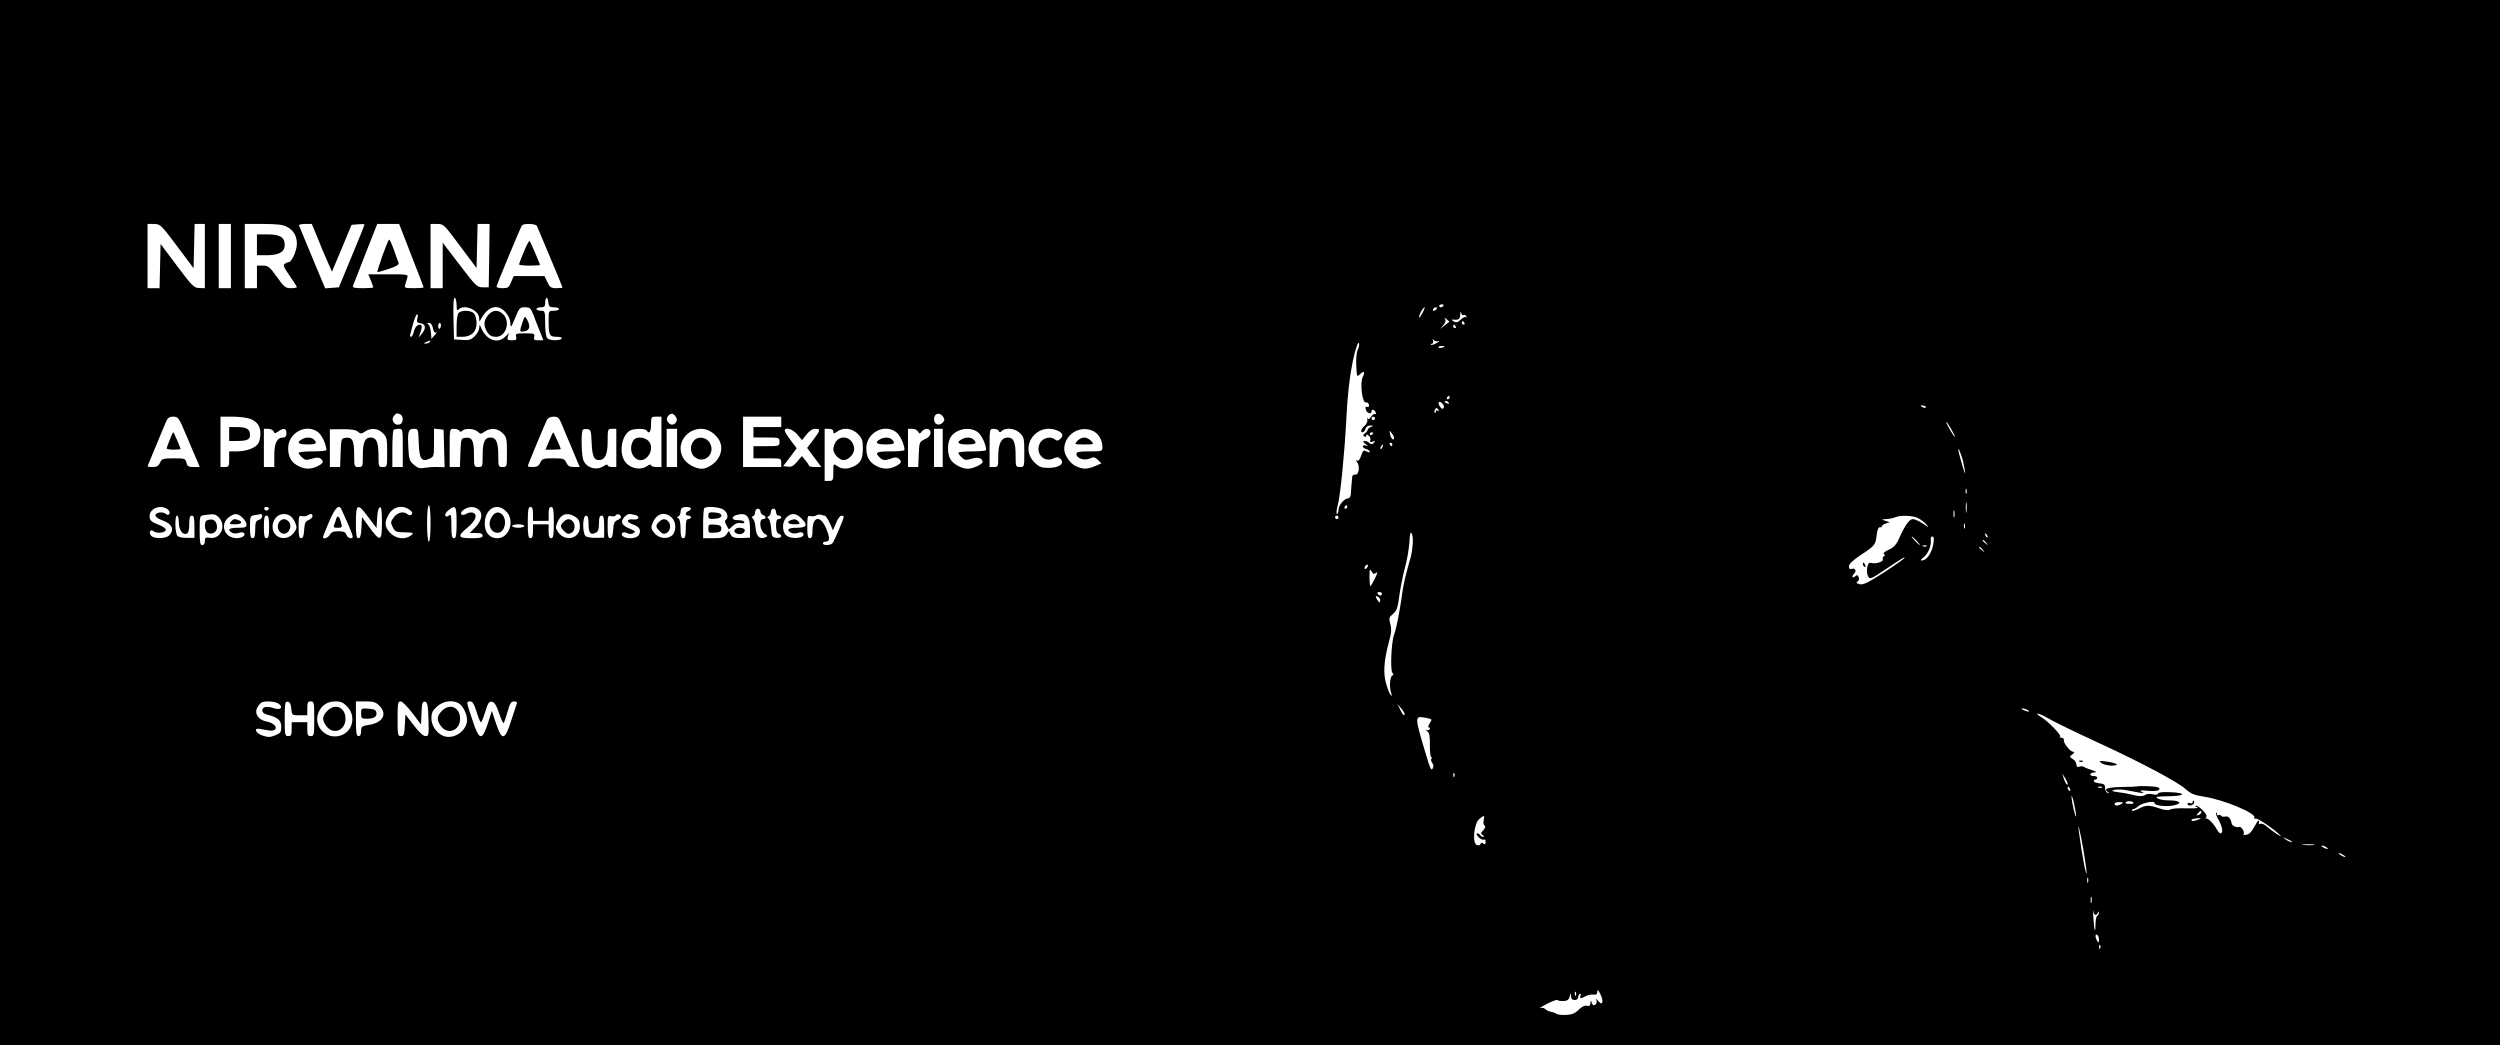 <?xml version="1.0" standalone="no"?>
<!DOCTYPE svg PUBLIC "-//W3C//DTD SVG 20010904//EN"
 "http://www.w3.org/TR/2001/REC-SVG-20010904/DTD/svg10.dtd">
<svg version="1.0" xmlns="http://www.w3.org/2000/svg"
 width="1440pt" height="602pt" viewBox="0 0 1440 602"
 preserveAspectRatio="xMidYMid meet">

<g transform="translate(0,602) scale(0.1,-0.1)"
fill="#000000" stroke="none">
<path d="M0 3010 l0 -3010 7200 0 7200 0 0 3010 0 3010 -7200 0 -7200 0 0
-3010z m1020 1592 l95 -127 3 128 3 127 29 0 30 0 0 -185 0 -185 -32 1 c-30 0
-41 11 -128 127 l-95 127 -3 -128 -3 -127 -34 0 -35 0 0 185 0 185 38 0 c36
-1 40 -5 132 -128z m310 -57 l0 -185 -35 0 -35 0 0 185 0 185 35 0 35 0 0
-185z m320 170 c41 -21 60 -53 60 -100 0 -38 -30 -105 -47 -105 -5 0 -15 -4
-22 -9 -12 -8 -7 -20 27 -69 23 -33 42 -63 42 -66 0 -3 -16 -6 -34 -6 -32 0
-40 7 -81 65 -42 58 -50 65 -81 65 l-34 0 0 -65 0 -65 -35 0 -35 0 0 185 0
185 105 0 c75 0 115 -4 135 -15z m180 -67 c18 -46 44 -108 58 -138 l24 -55 57
135 56 135 38 3 c20 2 37 1 37 -1 0 -3 -33 -85 -74 -183 l-74 -179 -40 -3 -39
-3 -74 177 c-41 98 -75 181 -77 186 -2 4 14 8 35 8 l39 0 34 -82z m539 -98
c39 -99 71 -183 71 -185 0 -3 -25 -5 -56 -5 -52 0 -56 2 -50 20 3 11 9 29 12
40 6 19 2 20 -109 20 l-116 0 15 -35 c7 -19 14 -37 14 -40 0 -3 -27 -5 -61 -5
-45 0 -60 3 -56 13 3 6 35 90 72 185 l68 172 63 0 63 0 70 -180z m281 53 l95
-127 3 127 3 127 35 0 34 0 -2 -182 -3 -183 -34 0 c-33 0 -41 8 -133 129 l-98
128 0 -131 0 -131 -35 0 -35 0 0 185 0 185 38 0 c37 0 40 -3 132 -127z m443
115 c3 -7 37 -89 76 -181 39 -93 71 -171 71 -173 0 -2 -16 -4 -35 -4 -31 0
-38 5 -52 35 l-17 35 -88 0 -89 0 -15 -35 c-12 -31 -19 -35 -49 -35 -19 0 -35
4 -35 9 0 9 135 334 146 352 8 14 81 11 87 -3z m-463 -456 c0 -28 3 -33 12
-24 33 33 118 -5 118 -52 1 -21 1 -21 12 -1 40 73 98 87 142 34 16 -18 26 -43
26 -62 1 -28 4 -25 27 31 23 58 27 62 57 62 28 0 33 -5 48 -42 9 -24 25 -67
37 -95 l21 -53 -29 0 c-24 0 -28 3 -24 20 5 18 0 20 -52 20 -52 0 -57 -2 -52
-20 4 -17 0 -20 -25 -20 -25 0 -28 3 -23 21 l7 21 -21 -21 c-43 -43 -107 -22
-138 47 -11 26 -11 26 -12 4 -1 -13 -12 -34 -26 -48 -21 -21 -33 -25 -73 -22
l-47 3 -3 123 c-2 83 1 121 8 117 5 -3 10 -23 10 -43z m561 -12 c16 0 29 -4
29 -10 0 -5 -13 -10 -30 -10 -30 0 -30 0 -30 -59 0 -81 5 -91 47 -91 20 0 32
-4 28 -10 -9 -14 -68 -13 -83 2 -7 7 -12 42 -12 85 0 71 -1 73 -25 73 -14 0
-25 5 -25 10 0 6 11 10 25 10 20 0 25 5 25 23 0 37 15 43 18 8 3 -27 7 -31 33
-31z m5123 8 c-3 -4 -9 -8 -15 -8 -5 0 -9 4 -9 8 0 5 7 9 15 9 8 0 12 -4 9 -9z
m-119 -38 c-9 -16 -18 -30 -20 -30 -6 0 6 32 18 48 17 22 18 13 2 -18z m80 20
c-3 -5 -11 -10 -16 -10 -6 0 -7 5 -4 10 3 6 11 10 16 10 6 0 7 -4 4 -10z m155
-35 c5 3 12 0 16 -7 4 -7 3 -10 -1 -5 -5 4 -19 -2 -31 -14 -18 -17 -26 -19
-41 -10 -13 8 -14 11 -3 10 33 -3 40 2 41 29 1 17 3 20 6 9 2 -9 8 -15 13 -12z
m-6026 -19 c-5 -20 -2 -25 18 -28 30 -4 34 -29 9 -59 l-20 -24 11 32 c7 18 9
35 5 39 -13 13 -38 -7 -43 -36 -4 -16 -11 -30 -16 -30 -6 0 -8 6 -5 13 2 6 10
36 17 65 8 28 18 52 22 52 5 0 6 -11 2 -24z m5944 -20 c-2 -1 -14 -10 -28 -21
l-25 -20 18 22 c12 13 16 27 11 35 -6 10 -4 10 9 -1 10 -8 16 -14 15 -15z m87
-6 c3 -5 1 -10 -4 -10 -6 0 -11 5 -11 10 0 6 2 10 4 10 3 0 8 -4 11 -10z
m-5941 -31 c4 -21 10 -28 18 -23 7 4 4 -3 -7 -15 l-20 -23 -3 38 c-2 21 -9 42
-15 46 -8 5 -7 8 4 8 10 0 19 -11 23 -31z m46 17 c0 -8 -4 -17 -8 -20 -4 -2
-8 4 -8 15 0 10 4 19 8 19 4 0 8 -6 8 -14z m5845 -6 c3 -5 1 -10 -4 -10 -6 0
-11 5 -11 10 0 6 2 10 4 10 3 0 8 -4 11 -10z m-99 -85 c10 4 6 -1 -9 -10 -16
-9 -31 -14 -35 -11 -3 3 0 6 6 6 6 0 9 8 6 18 -4 12 -3 13 3 4 5 -7 18 -10 29
-7z m-5811 -5 c-3 -5 -14 -10 -23 -9 -14 0 -13 2 3 9 27 11 27 11 20 0z m5346
-44 c-7 -12 -11 -51 -9 -91 3 -66 4 -68 21 -51 23 23 32 15 17 -14 -18 -33 -4
-151 17 -148 9 2 17 -5 18 -14 2 -10 -2 -15 -10 -12 -10 4 -12 -1 -8 -15 5
-21 33 -30 33 -11 0 16 17 12 24 -6 3 -8 2 -12 -3 -9 -5 3 -16 -4 -24 -16 -11
-15 -16 -17 -20 -7 -2 7 -3 4 -1 -8 2 -11 -5 -28 -16 -37 -21 -18 -26 -37 -11
-37 5 0 13 9 16 20 4 12 15 20 28 19 19 0 20 -1 4 -8 -10 -4 -19 -11 -19 -16
-1 -6 -8 -15 -16 -21 -11 -8 -12 -13 -4 -18 7 -4 12 -2 12 5 0 9 3 9 14 -1 8
-6 12 -18 9 -26 -4 -10 0 -12 13 -8 16 6 17 5 7 -7 -10 -10 -16 -10 -25 -1 -7
7 -19 12 -27 12 -13 -1 -12 -4 4 -17 16 -13 17 -15 3 -10 -10 4 -18 2 -18 -4
0 -6 9 -13 20 -16 11 -3 20 -9 20 -15 0 -5 -8 -4 -19 2 -17 9 -21 5 -31 -25
-7 -22 -16 -33 -23 -28 -9 5 -9 3 -1 -8 18 -23 12 -74 -9 -73 -9 1 -17 -3 -18
-10 -4 -42 -7 -75 -8 -98 0 -16 -7 -28 -14 -28 -23 0 -57 -40 -57 -65 0 -14
-4 -25 -9 -25 -5 0 -3 24 5 53 15 57 39 301 49 497 6 131 19 242 36 325 16 77
32 121 37 107 2 -8 -1 -24 -7 -36z m499 19 c0 -7 -30 -13 -34 -7 -3 4 4 9 15
9 10 1 19 0 19 -2z m30 -295 c0 -5 -5 -10 -11 -10 -5 0 -7 5 -4 10 3 6 8 10
11 10 2 0 4 -4 4 -10z m-35 -60 c-5 -8 -11 -6 -20 7 -17 23 -7 39 12 20 9 -8
12 -20 8 -27z m30 30 c3 -6 -1 -7 -9 -4 -18 7 -21 14 -7 14 6 0 13 -4 16 -10z
m2746 -28 c-7 -2 -18 1 -23 6 -8 8 -4 9 13 5 13 -4 18 -8 10 -11z m-2805 -14
c4 -7 3 -8 -4 -4 -7 4 -12 2 -12 -5 0 -7 -3 -10 -6 -6 -6 5 3 27 11 27 2 0 7
-5 11 -12z m-5982 -24 c21 -8 21 -50 0 -58 -32 -12 -57 27 -32 52 14 14 12 14
32 6z m1590 -17 c16 -25 -16 -56 -38 -37 -19 15 -20 32 -4 48 15 15 28 11 42
-11z m1540 0 c8 -12 7 -21 -5 -32 -21 -21 -49 -9 -49 20 0 36 34 44 54 12z
m-4359 -109 c26 -62 54 -128 62 -145 l13 -33 -35 0 c-29 0 -36 4 -41 25 -6 24
-10 25 -73 25 -63 0 -69 -2 -79 -25 -9 -19 -19 -25 -42 -25 -16 0 -30 2 -30 4
0 2 34 84 105 254 11 26 20 32 43 32 29 0 32 -5 77 -112z m370 98 c39 -17 55
-42 55 -86 0 -17 -5 -40 -11 -52 -14 -27 -69 -48 -124 -48 l-45 0 0 -45 c0
-41 -2 -45 -25 -45 l-25 0 0 145 0 145 70 0 c39 0 86 -6 105 -14z m1788 -23
c8 -21 36 -86 61 -145 l45 -108 -33 0 c-25 0 -35 6 -44 25 -11 23 -17 25 -75
25 -58 0 -65 -2 -75 -25 -9 -19 -19 -25 -42 -25 -16 0 -30 2 -30 5 0 7 99 244
111 268 6 10 21 17 38 17 24 0 31 -6 44 -37z m577 -108 l0 -145 -30 0 c-16 0
-30 5 -30 11 0 5 -10 3 -22 -5 -43 -31 -114 -10 -136 39 -26 56 -6 141 37 165
25 13 88 13 96 0 14 -23 25 -7 25 35 0 43 1 45 30 45 l30 0 0 -145z m690 115
l0 -30 -80 0 -80 0 0 -30 0 -30 75 0 c73 0 75 -1 75 -25 0 -24 -2 -25 -75 -25
l-75 0 0 -35 0 -35 80 0 c79 0 80 0 80 -25 l0 -25 -110 0 -110 0 0 145 0 145
110 0 110 0 0 -30z m3420 20 c0 -5 -4 -10 -10 -10 -5 0 -10 5 -10 10 0 6 5 10
10 10 6 0 10 -4 10 -10z m3340 -105 c0 -5 -11 10 -25 34 -14 23 -25 46 -25 50
1 10 50 -73 50 -84z m-9684 30 c5 -13 8 -13 27 0 31 22 47 18 47 -10 0 -17 -6
-25 -17 -25 -37 0 -53 -30 -53 -102 l0 -68 -30 0 -30 0 0 110 0 110 25 0 c14
0 28 -7 31 -15z m257 -5 c22 -17 47 -72 47 -102 0 -5 -36 -8 -80 -8 -44 0 -80
-4 -80 -8 0 -5 9 -17 20 -27 17 -16 25 -17 57 -7 27 8 40 8 50 0 20 -16 16
-26 -17 -43 -37 -19 -73 -19 -110 0 -42 21 -60 53 -60 103 0 90 105 145 173
92z m229 3 c15 -13 19 -13 40 1 33 23 75 20 103 -9 23 -22 25 -32 25 -110 0
-84 0 -85 -25 -85 -24 0 -25 2 -25 66 0 77 -12 104 -45 104 -33 0 -45 -27 -45
-104 0 -64 -1 -66 -25 -66 -24 0 -25 2 -25 74 0 80 -11 100 -52 94 -22 -3 -23
-8 -26 -85 l-3 -83 -29 0 -30 0 0 109 0 108 73 1 c51 0 77 -4 89 -15z m258
-93 l0 -110 -30 0 -30 0 0 103 c0 57 3 107 7 110 3 4 17 7 30 7 23 0 23 -1 23
-110z m92 29 c3 -93 16 -112 62 -91 25 11 26 15 26 92 l0 81 28 -3 27 -3 3
-108 3 -108 -43 1 c-24 1 -57 -2 -74 -5 -24 -5 -37 -2 -60 18 -26 23 -29 32
-32 101 -5 91 0 106 32 106 25 0 25 -2 28 -81z m234 70 c4 -8 9 -8 17 0 16 16
68 13 88 -5 16 -15 20 -15 41 0 33 23 75 20 103 -9 23 -22 25 -32 25 -110 0
-84 0 -85 -25 -85 -24 0 -25 2 -25 66 0 77 -12 104 -45 104 -33 0 -45 -27 -45
-104 0 -64 -1 -66 -25 -66 -24 0 -25 2 -25 74 0 80 -11 100 -52 94 -22 -3 -23
-8 -26 -85 l-3 -83 -29 0 -30 0 0 110 c0 110 0 110 24 110 14 0 28 -5 32 -11z
m762 -69 c3 -76 13 -100 40 -100 37 0 52 30 52 107 0 71 1 73 25 73 l25 0 0
-110 0 -110 -25 0 c-14 0 -25 5 -25 11 0 5 -10 3 -22 -5 -40 -28 -97 -13 -117
31 -12 26 -15 165 -4 177 4 4 16 6 28 4 18 -3 20 -11 23 -78z m492 -30 l0
-110 -30 0 -30 0 0 110 0 110 30 0 30 0 0 -110z m213 80 c41 -36 52 -78 32
-125 -15 -38 -67 -75 -103 -75 -37 0 -86 28 -105 59 -66 112 78 227 176 141z
m479 -2 l28 -33 26 33 c16 20 34 32 50 32 32 0 30 -9 -11 -63 l-36 -47 41 -55
41 -55 -36 0 c-19 0 -35 3 -35 8 -1 4 -10 18 -21 31 l-20 24 -27 -32 c-21 -25
-34 -32 -54 -29 l-27 3 39 51 39 52 -34 45 c-19 25 -35 51 -35 56 0 24 46 10
72 -21z m208 16 c0 -14 2 -14 22 0 36 26 85 20 119 -13 24 -25 29 -37 29 -81
0 -62 -11 -85 -50 -105 -37 -19 -70 -19 -98 1 -22 15 -22 15 -22 -35 0 -48 -2
-51 -25 -51 l-25 0 0 150 0 150 25 0 c16 0 25 -6 25 -16z m363 -4 c22 -17 47
-72 47 -102 0 -5 -36 -8 -80 -8 -81 0 -93 -6 -64 -34 18 -19 33 -20 70 -6 19
7 30 7 40 -1 21 -17 17 -27 -16 -44 -37 -19 -73 -19 -110 0 -42 21 -60 53 -60
103 0 90 105 145 173 92z m125 4 c8 -14 10 -14 21 0 20 24 51 20 51 -6 0 -16
-11 -28 -33 -38 -31 -15 -32 -17 -35 -87 l-3 -73 -29 0 -30 0 0 110 0 110 25
0 c13 0 28 -7 33 -16z m142 -94 l0 -110 -25 0 -25 0 0 110 0 110 25 0 25 0 0
-110z m203 90 c22 -17 47 -72 47 -102 0 -5 -36 -8 -80 -8 -44 0 -80 -4 -80 -8
0 -5 9 -17 20 -27 17 -16 25 -17 57 -7 36 11 63 3 63 -19 0 -13 -56 -39 -85
-39 -34 0 -80 24 -99 52 -18 26 -21 86 -5 121 25 55 114 75 162 37z m120 8 c4
-10 7 -10 18 0 22 21 77 15 104 -13 23 -22 25 -32 25 -110 0 -84 0 -85 -25
-85 -24 0 -25 2 -25 66 0 77 -12 104 -45 104 -37 0 -55 -35 -55 -107 0 -61 -1
-63 -25 -63 l-25 0 0 110 c0 110 0 110 24 110 13 0 26 -6 29 -12z m342 0 c28
-13 32 -30 10 -48 -12 -10 -18 -10 -29 -1 -24 20 -69 9 -85 -20 -31 -56 19
-116 76 -90 22 10 29 9 42 -3 25 -26 -8 -51 -69 -51 -40 0 -54 5 -79 29 -96
92 11 240 134 184z m204 -2 c30 -16 51 -53 51 -91 0 -24 -2 -25 -75 -25 -60 0
-75 -3 -75 -15 0 -25 45 -40 77 -26 23 10 29 9 47 -8 l20 -20 -37 -16 c-46
-19 -71 -19 -112 1 -32 15 -65 64 -65 97 0 85 92 142 169 103z m1731 -38 c0
-20 -18 -5 -23 19 -5 26 -4 26 9 8 8 -10 14 -22 14 -27z m-120 28 c0 -3 -4 -8
-10 -11 -5 -3 -10 -1 -10 4 0 6 5 11 10 11 6 0 10 -2 10 -4z m110 -66 c0 -5
-2 -10 -4 -10 -3 0 -8 5 -11 10 -3 6 -1 10 4 10 6 0 11 -4 11 -10z m-57 -15
c-3 -9 -8 -14 -10 -11 -3 3 -2 9 2 15 9 16 15 13 8 -4z m3343 -76 c7 -30 13
-63 13 -74 0 -15 -36 109 -39 134 -2 20 14 -18 26 -60z m21 -191 c-3 -7 -5 -2
-5 12 0 14 2 19 5 13 2 -7 2 -19 0 -25z m0 -105 c-2 -16 -4 -5 -4 22 0 28 2
40 4 28 2 -13 2 -35 0 -50z m-8847 -68 c0 -63 -4 -105 -10 -105 -6 0 -10 42
-10 105 0 63 4 105 10 105 6 0 10 -42 10 -105z m5280 95 c0 -5 -5 -10 -11 -10
-5 0 -7 5 -4 10 3 6 8 10 11 10 2 0 4 -4 4 -10z m-6795 -13 c10 -8 15 -19 11
-26 -6 -9 -11 -9 -21 -1 -18 15 -60 9 -60 -9 0 -8 18 -20 40 -28 56 -19 72
-54 39 -87 -20 -20 -88 -21 -104 -1 -16 19 -3 40 15 25 18 -15 70 -9 70 9 0 7
-20 21 -45 30 -33 12 -46 23 -48 40 -7 49 59 79 103 48z m583 2 c-2 -6 -8 -10
-13 -10 -5 0 -11 4 -13 10 -2 6 4 11 13 11 9 0 15 -5 13 -11z m416 2 c3 -5 21
-45 41 -90 31 -74 33 -81 15 -81 -10 0 -22 9 -25 20 -5 15 -15 20 -45 20 -29
0 -42 -5 -50 -20 -10 -18 -40 -29 -40 -14 0 3 16 43 36 90 33 77 54 99 68 75z
m159 -52 l46 -61 3 58 c2 35 8 59 16 62 9 3 12 -19 12 -87 0 -111 -9 -115 -71
-30 l-44 61 -3 -61 c-2 -45 -7 -61 -17 -61 -12 0 -15 18 -15 90 0 111 10 115
73 29z m236 45 c16 -11 19 -20 12 -27 -7 -7 -15 -6 -25 2 -22 18 -56 10 -79
-20 -17 -24 -18 -30 -5 -55 12 -25 19 -29 58 -30 64 -1 67 -3 46 -19 -33 -25
-84 -19 -117 14 -32 33 -36 58 -14 101 26 51 79 65 124 34z m271 -74 c0 -73
-3 -90 -15 -90 -12 0 -15 15 -15 71 0 60 -2 70 -14 60 -10 -8 -16 -9 -21 -1
-4 6 4 19 17 30 42 35 48 27 48 -70z m124 77 c29 -21 23 -64 -15 -103 l-33
-34 37 0 c26 0 37 -4 37 -15 0 -12 -14 -15 -65 -15 -79 0 -83 11 -20 63 46 39
58 73 29 84 -9 3 -26 1 -37 -6 -29 -19 -45 3 -16 23 28 19 59 21 83 3z m161
-12 c53 -52 19 -155 -50 -155 -49 0 -79 40 -72 100 9 76 73 105 122 55z m155
-15 l0 -40 45 0 45 0 0 40 c0 29 4 40 15 40 12 0 15 -17 15 -90 0 -73 -3 -90
-15 -90 -11 0 -15 11 -15 40 l0 40 -45 0 -45 0 0 -40 c0 -29 -4 -40 -15 -40
-12 0 -15 17 -15 90 0 73 3 90 15 90 11 0 15 -11 15 -40z m910 31 c0 -5 -7
-11 -15 -15 -8 -3 -15 -10 -15 -16 0 -5 7 -10 15 -10 8 0 15 -4 15 -10 0 -5
-7 -10 -15 -10 -12 0 -15 -13 -15 -55 0 -42 -3 -55 -15 -55 -11 0 -15 13 -15
54 0 34 -5 57 -12 60 -10 5 -10 7 0 12 6 3 12 14 12 23 0 10 3 21 7 24 10 10
53 8 53 -2z m188 -7 c23 -16 30 -48 12 -59 -6 -4 -5 -14 3 -28 6 -12 13 -23
14 -25 1 -2 11 6 23 18 15 15 30 20 46 17 16 -3 23 0 21 7 -2 6 -18 10 -36 10
-36 -2 -43 20 -8 30 56 15 77 -6 77 -78 l0 -53 -50 -2 c-41 0 -51 3 -61 20
l-11 21 -14 -21 c-13 -17 -26 -21 -75 -21 l-59 0 0 83 c0 46 3 87 7 90 12 13
89 7 111 -9z m212 -9 c0 -9 7 -18 15 -21 8 -4 15 -10 15 -15 0 -5 -7 -9 -15
-9 -25 0 -19 -65 8 -83 21 -14 21 -16 3 -23 -31 -12 -51 9 -54 57 -2 24 -9 47
-15 52 -9 7 -9 10 1 14 6 2 12 13 12 24 0 10 7 19 15 19 8 0 15 -7 15 -15z
m90 -5 c0 -11 7 -20 15 -20 8 0 15 -4 15 -10 0 -5 -7 -10 -15 -10 -11 0 -15
-11 -15 -39 0 -25 5 -41 15 -45 26 -9 16 -27 -12 -24 -26 3 -28 7 -31 53 -2
27 -9 53 -15 58 -9 7 -9 10 1 14 6 2 12 13 12 24 0 10 7 19 15 19 8 0 15 -9
15 -20z m6787 -27 c-3 -10 -5 -2 -5 17 0 19 2 27 5 18 2 -10 2 -26 0 -35z
m-9997 -3 c46 -46 12 -127 -50 -118 -26 4 -30 2 -30 -19 0 -14 -6 -23 -15 -23
-12 0 -15 16 -15 84 0 85 0 85 28 89 54 8 62 7 82 -13z m137 -2 c13 -12 23
-30 23 -40 0 -15 -8 -18 -50 -18 -51 0 -64 -11 -33 -29 10 -5 26 -5 40 0 26
10 44 -8 22 -22 -24 -15 -68 -10 -89 11 -29 29 -26 74 6 99 34 27 52 26 81 -1z
m113 8 c0 -8 -9 -18 -20 -21 -16 -5 -20 -15 -20 -56 0 -37 -4 -49 -15 -49 -12
0 -15 14 -15 64 0 63 1 65 28 69 15 2 30 5 35 6 4 0 7 -5 7 -13z m159 4 c10
-5 24 -23 31 -40 11 -28 11 -34 -7 -58 -41 -55 -123 -33 -123 33 0 58 51 91
99 65z m131 -3 c0 -7 -10 -17 -22 -22 -19 -8 -24 -19 -26 -57 -2 -34 -7 -48
-18 -48 -11 0 -14 15 -14 66 0 60 2 66 19 61 10 -2 25 -1 32 4 20 12 29 11 29
-4z m1503 2 c30 -16 37 -28 37 -65 0 -65 -82 -87 -123 -32 -18 24 -18 30 -7
58 20 47 51 60 93 39z m274 -5 c2 -5 -7 -14 -19 -19 -19 -8 -24 -19 -26 -57
-2 -34 -7 -48 -18 -48 -11 0 -14 15 -14 66 0 61 1 66 20 61 11 -3 23 -1 26 4
7 12 26 7 31 -7z m81 10 c31 -9 22 -30 -10 -26 -40 5 -42 -15 -4 -28 39 -13
51 -33 36 -61 -11 -20 -63 -26 -89 -10 -22 14 -4 33 20 21 13 -7 25 -8 37 -1
15 8 12 12 -21 26 -46 19 -55 39 -32 65 19 21 27 23 63 14z m210 -14 c28 -26
29 -80 3 -104 -28 -25 -79 -17 -104 16 -18 24 -18 30 -7 58 22 52 69 66 108
30z m747 -5 c40 -39 33 -55 -25 -55 -51 0 -64 -11 -33 -29 10 -5 26 -5 40 0
14 5 25 4 29 -3 18 -28 -68 -38 -98 -11 -24 22 -24 77 2 103 27 27 56 25 85
-5z m135 15 c5 0 18 -19 29 -42 l19 -43 18 43 c9 23 23 42 31 42 7 0 13 -4 13
-8 0 -9 -52 -132 -63 -149 -10 -15 -57 -17 -57 -3 0 6 6 10 14 10 27 0 28 20
5 75 -33 80 -79 72 -79 -12 0 -32 -4 -43 -15 -43 -12 0 -15 14 -15 66 0 60 2
66 19 61 10 -2 25 -1 32 4 8 5 20 7 27 4 8 -3 18 -5 22 -5z m-3720 -39 c0 -43
22 -74 45 -65 10 4 15 21 15 55 0 37 4 49 15 49 12 0 15 -14 15 -64 l0 -64
-42 0 c-23 -1 -48 4 -55 10 -15 12 -18 118 -3 118 6 0 10 -18 10 -39z m520
-26 c0 -51 -3 -65 -15 -65 -12 0 -15 14 -15 65 0 51 3 65 15 65 12 0 15 -14
15 -65z m1840 16 c0 -52 12 -65 43 -49 12 6 17 21 17 53 0 33 4 45 15 45 12 0
15 -14 15 -64 l0 -63 -47 -1 c-26 -1 -53 4 -60 10 -19 16 -18 118 2 118 11 0
15 -12 15 -49z m4320 39 c0 -5 -4 -10 -10 -10 -5 0 -10 5 -10 10 0 6 5 10 10
10 6 0 10 -4 10 -10z m3338 -4 c15 -8 36 -24 47 -36 18 -20 16 -20 -19 4 -21
14 -47 26 -58 26 -20 0 -45 -35 -80 -113 -16 -36 -31 -51 -60 -64 -22 -10 -33
-20 -27 -24 8 -5 8 -8 0 -13 -6 -4 -9 -12 -6 -17 8 -12 -38 -29 -63 -22 -16 4
-21 -1 -27 -26 -3 -16 -1 -39 5 -50 10 -20 14 -18 98 38 104 69 112 74 112 67
0 -3 -52 -40 -116 -82 -95 -61 -122 -74 -142 -69 -19 5 -22 9 -13 15 8 4 11
15 7 25 -5 14 -9 15 -21 5 -17 -14 -21 0 -4 17 15 15 3 34 -16 26 -10 -3 -15
1 -15 15 0 14 22 34 69 66 81 53 84 57 91 116 3 28 10 44 18 43 7 -2 12 1 12
6 0 5 10 12 23 16 l22 7 -25 8 c-25 8 -25 8 5 10 17 1 39 5 50 10 31 14 103
11 133 -4z m269 -58 c-3 -7 -5 -2 -5 12 0 14 2 19 5 13 2 -7 2 -19 0 -25z
m-8297 12 c0 -5 -16 -10 -35 -10 -19 0 -35 5 -35 10 0 6 16 10 35 10 19 0 35
-4 35 -10z m5117 -108 c-2 -26 -7 -56 -10 -67 -24 -79 -45 -168 -50 -210 -7
-58 -28 -175 -36 -202 -1 -2 -2 -6 -2 -10 -1 -5 -5 -17 -9 -29 -16 -40 -23
-204 -10 -219 7 -9 8 -15 2 -15 -14 0 -21 -59 -11 -93 15 -51 -8 -18 -25 38
-20 63 -16 136 14 247 15 53 16 75 8 104 -9 34 -7 39 16 58 21 18 27 35 36
104 6 46 21 118 32 160 12 42 23 108 26 147 3 53 6 65 14 51 5 -9 8 -39 5 -64z
m3311 43 c-3 -3 -9 2 -12 12 -6 14 -5 15 5 6 7 -7 10 -15 7 -18z m-408 -20
c13 -14 21 -25 18 -25 -2 0 -15 11 -28 25 -13 14 -21 25 -18 25 2 0 15 -11 28
-25z m96 -17 c-8 -50 -35 -92 -62 -96 -15 -2 -14 2 8 20 27 23 44 68 39 101
-1 9 3 17 10 17 8 0 10 -13 5 -42z m305 5 c13 -16 12 -17 -3 -4 -10 7 -18 15
-18 17 0 8 8 3 21 -13z m-344 -19 c-3 -3 -12 -4 -19 -1 -8 3 -5 6 6 6 11 1 17
-2 13 -5z m324 -21 c13 -16 12 -17 -3 -4 -10 7 -18 15 -18 17 0 8 8 3 21 -13z
m-3549 -105 c-7 -7 -12 -8 -12 -2 0 14 12 26 19 19 2 -3 -1 -11 -7 -17z m55
-27 c10 9 7 -3 -8 -34 -13 -26 -24 -45 -26 -43 -4 3 -6 63 -4 86 1 12 4 11 12
-3 9 -15 13 -16 26 -6z m33 -121 c0 -5 -4 -10 -9 -10 -6 0 -13 5 -16 10 -3 6
1 10 9 10 9 0 16 -4 16 -10z m-10 -36 c0 -20 -7 -17 -20 6 -9 16 -8 18 5 14 8
-4 15 -12 15 -20z m-6344 -598 c29 -22 7 -39 -32 -24 -17 6 -38 8 -48 5 -25
-10 -19 -36 12 -43 61 -15 82 -32 82 -70 0 -31 -4 -37 -34 -49 -29 -12 -42
-13 -73 -2 -40 13 -55 45 -18 39 11 -2 34 -6 51 -9 63 -10 52 40 -11 51 -46 9
-71 45 -54 78 7 13 17 26 23 30 19 13 81 9 102 -6z m72 -29 c3 -37 4 -37 48
-37 l44 0 0 40 c0 33 3 40 20 40 19 0 20 -7 20 -100 0 -93 -1 -100 -20 -100
-17 0 -20 7 -20 40 l0 40 -45 0 -45 0 0 -40 c0 -33 -3 -40 -20 -40 -19 0 -20
7 -20 101 0 90 2 100 18 97 12 -2 18 -14 20 -41z m323 12 c53 -57 29 -148 -44
-167 -82 -22 -154 57 -123 133 18 43 52 65 99 65 31 0 45 -7 68 -31z m184 6
c48 -47 20 -98 -59 -110 -42 -7 -46 -10 -46 -36 0 -19 -5 -29 -15 -29 -12 0
-15 18 -15 100 l0 100 55 0 c46 0 60 -4 80 -25z m190 -42 l50 -66 3 67 c2 57
6 67 20 64 14 -3 17 -18 20 -101 3 -91 1 -97 -17 -97 -13 0 -38 23 -68 63
l-48 62 -3 -62 c-3 -55 -6 -63 -22 -63 -19 0 -20 7 -20 100 0 89 2 100 18 100
9 0 39 -30 67 -67z m266 57 c25 -14 49 -62 49 -97 0 -57 -64 -107 -122 -96
-44 8 -83 57 -83 104 0 34 6 46 33 70 34 31 85 39 123 19z m104 -50 c10 -33
21 -60 25 -60 4 0 15 27 25 60 15 51 22 60 38 58 15 -2 26 -20 42 -67 12 -36
24 -61 27 -55 3 5 13 35 22 67 13 46 21 57 37 57 13 0 19 -5 16 -12 -2 -7 -17
-52 -33 -100 -36 -114 -53 -117 -87 -15 l-24 72 -23 -72 c-34 -103 -50 -99
-89 20 -36 108 -36 107 -13 107 14 0 23 -15 37 -60z m5345 -11 c0 -18 -10 -8
-25 24 l-16 32 21 -24 c11 -13 20 -27 20 -32z m3590 21 c18 -12 2 -12 -25 0
-13 6 -15 9 -5 9 8 0 22 -4 30 -9z m107 -42 c57 -32 156 -80 314 -153 230
-106 438 -217 483 -256 35 -31 53 -39 113 -48 114 -18 303 -97 288 -121 -3 -5
0 -7 7 -5 12 5 110 -63 143 -97 18 -19 -49 25 -77 50 -14 13 -31 21 -37 17 -7
-3 -11 -3 -10 2 5 28 -4 22 -25 -17 -16 -31 -31 -46 -47 -48 -13 -2 -21 -1
-17 3 11 11 -12 47 -26 42 -14 -6 -40 7 -42 20 -3 26 -19 44 -35 40 -11 -3
-22 -1 -25 4 -3 5 -10 7 -15 4 -5 -4 -9 -1 -9 6 0 7 -2 10 -5 7 -4 -3 3 -22
15 -42 21 -39 27 -76 10 -76 -5 0 -14 9 -20 21 -19 34 -51 68 -64 65 -6 -2 -8
-1 -3 1 4 3 7 9 7 13 0 15 -47 60 -61 59 -8 0 -5 -4 6 -9 13 -5 -10 -7 -60 -6
-44 2 -87 -1 -95 -7 -11 -6 -31 -4 -63 7 -61 20 -75 20 -120 -3 -20 -10 -37
-15 -37 -10 0 5 4 9 9 9 5 0 16 6 23 13 20 21 98 38 98 22 0 -17 74 -24 119
-12 45 12 23 27 -39 27 -25 0 -52 5 -60 10 -18 12 -14 12 72 14 90 2 88 20 -2
23 -44 2 -70 -1 -70 -8 0 -7 -11 -8 -30 -4 -17 4 -36 2 -43 -3 -12 -11 -39
-10 -87 3 -14 4 -45 9 -70 12 -40 6 -42 7 -19 14 15 3 46 2 70 -3 24 -5 58
-11 74 -14 26 -3 27 -3 10 6 -15 8 -6 9 37 5 53 -5 82 5 58 20 -10 6 -103 10
-125 5 -5 -1 -44 -3 -87 -3 -79 -2 -103 -11 -78 -28 13 -9 13 -10 0 -6 -8 2
-15 15 -15 28 0 20 -6 25 -32 27 -18 2 -33 7 -33 13 0 5 5 9 10 9 6 0 10 5 10
10 0 6 -9 10 -20 10 -28 0 -25 20 3 21 17 1 14 4 -13 13 -19 6 -40 14 -47 19
-6 4 -18 4 -27 1 -11 -4 -16 0 -16 13 0 10 -9 24 -21 31 -20 13 -20 14 -2 27
12 10 14 14 4 15 -17 0 -57 51 -53 67 2 7 -5 13 -15 14 -10 0 -13 3 -7 5 13 5
-67 89 -111 115 -42 26 -14 24 32 -3z m-3568 -4 c31 -6 31 -7 16 -30 -9 -14
-11 -24 -5 -24 6 0 8 -5 5 -10 -4 -6 -12 -8 -18 -4 -7 3 -5 -1 4 -8 13 -10 16
-30 15 -81 0 -37 3 -67 7 -67 5 0 5 -5 2 -10 -4 -6 -1 -17 5 -25 8 -10 8 -20
2 -32 -8 -14 -15 1 -36 72 -71 239 -71 233 3 219z m158 -336 c-3 -8 -6 -5 -6
6 -1 11 2 17 5 13 3 -3 4 -12 1 -19z m3533 -42 c0 -18 -17 8 -24 34 l-7 25 15
-25 c9 -14 15 -29 16 -34z m14 -32 c3 -8 2 -12 -4 -9 -6 3 -10 10 -10 16 0 14
7 11 14 -7z m183 10 c-3 -3 -12 -4 -19 -1 -8 3 -5 6 6 6 11 1 17 -2 13 -5z
m-149 -164 c-1 -23 -26 82 -26 110 0 14 6 -2 14 -35 7 -33 13 -67 12 -75z
m330 77 c1 -4 0 -7 -3 -7 -3 0 -14 0 -26 0 -11 0 -18 4 -15 8 6 10 40 9 44 -1z
m-68 -7 c-20 -13 -40 -13 -40 0 0 6 12 10 28 10 21 0 24 -2 12 -10z m460 -49
c0 -5 -7 -12 -16 -15 -14 -5 -15 -4 -4 9 14 17 20 19 20 6z m-4134 -45 c-3
-14 -1 -28 5 -31 7 -5 4 -14 -7 -27 -16 -16 -16 -21 -4 -28 9 -6 10 -10 3 -10
-6 0 -15 5 -18 10 -3 6 -11 10 -17 10 -6 0 -3 -9 7 -20 10 -12 24 -19 31 -16
8 3 12 -3 11 -14 -1 -14 -5 -16 -13 -9 -8 7 -13 6 -16 -2 -3 -8 -11 -10 -22
-6 -27 11 -16 125 15 150 28 23 32 22 25 -7z m4119 4 c-26 -11 -48 -12 -41 -2
2 4 17 8 33 9 24 1 25 0 8 -7z m-665 -172 c11 -64 19 -125 19 -135 -2 -29 -28
108 -44 232 -10 75 4 20 25 -97z m1199 46 c14 -12 -19 -1 -35 12 -18 14 -18
14 6 3 14 -6 27 -13 29 -15z m129 -21 c-15 -2 -42 -2 -60 0 -18 2 -6 4 27 4
33 0 48 -2 33 -4z m72 -13 c8 -5 11 -10 5 -10 -5 0 -17 5 -25 10 -8 5 -10 10
-5 10 6 0 17 -5 25 -10z m110 -56 c0 -2 -9 0 -20 6 -11 6 -20 13 -20 16 0 2 9
0 20 -6 11 -6 20 -13 20 -16z m-1483 -146 c-3 -7 -5 -2 -5 12 0 14 2 19 5 13
2 -7 2 -19 0 -25z m20 -115 c-3 -10 -5 -4 -5 12 0 17 2 24 5 18 2 -7 2 -21 0
-30z m23 -73 c5 0 11 6 13 13 4 9 6 9 6 0 1 -6 -3 -15 -9 -18 -5 -3 -10 -25
-10 -47 0 -61 -7 -43 -12 32 -3 36 -3 55 -1 43 2 -13 8 -23 13 -23z m20 -143
c0 -18 -2 -19 -10 -7 -13 20 -13 43 0 35 6 -3 10 -16 10 -28z m7 -49 c-3 -8
-6 -5 -6 6 -1 11 2 17 5 13 3 -3 4 -12 1 -19z m-2867 -300 c0 -23 -8 -23 -28
0 -10 10 -13 12 -9 5 9 -13 1 -33 -13 -33 -5 0 -11 8 -13 18 -4 13 -5 12 -6
-5 -1 -16 -6 -20 -20 -16 -13 3 -30 -5 -48 -23 -21 -21 -38 -28 -73 -30 -25
-1 -49 2 -55 6 -5 5 -19 10 -30 12 -11 1 -26 8 -33 15 -7 7 -20 10 -30 7 -9
-3 8 8 38 24 30 15 57 25 60 22 3 -4 18 -6 35 -6 22 1 31 7 36 26 7 24 7 24 8
3 1 -16 7 -23 21 -23 11 0 20 6 20 14 0 8 4 18 10 21 6 3 7 -1 4 -9 -7 -19 0
-20 29 -4 12 7 32 11 45 9 15 -2 22 3 22 16 1 14 4 13 15 -7 8 -14 14 -33 15
-42z m-153 30 c-3 -8 -6 -5 -6 6 -1 11 2 17 5 13 3 -3 4 -12 1 -19z"/>
<path d="M1480 4610 l0 -60 58 0 c69 0 102 19 102 59 0 44 -27 61 -98 61 l-62
0 0 -60z"/>
<path d="M2203 4548 c-18 -51 -31 -93 -29 -95 1 -2 31 7 65 18 50 17 61 25 56
38 -4 9 -16 42 -27 74 -11 31 -23 57 -26 57 -4 0 -21 -42 -39 -92z"/>
<path d="M3018 4571 c-16 -37 -28 -70 -28 -74 0 -4 27 -7 60 -7 33 0 60 2 60
4 0 7 -53 130 -59 138 -3 4 -18 -24 -33 -61z"/>
<path d="M2642 4218 c-7 -7 -12 -39 -12 -75 l0 -63 34 0 c50 0 81 29 81 78 0
22 -7 47 -14 56 -16 19 -72 21 -89 4z"/>
<path d="M2811 4204 c-24 -30 -26 -55 -10 -87 15 -28 28 -37 57 -37 55 0 83
84 42 128 -28 30 -64 28 -89 -4z"/>
<path d="M3007 4156 c-13 -38 -13 -46 -2 -46 44 0 55 25 31 69 -13 23 -13 23
-29 -23z"/>
<path d="M978 3487 c-10 -23 -18 -46 -18 -50 0 -4 18 -7 40 -7 22 0 40 2 40 4
0 7 -39 96 -42 96 -2 0 -11 -19 -20 -43z"/>
<path d="M1320 3520 l0 -40 44 0 c59 0 76 8 76 34 0 34 -19 46 -72 46 l-48 0
0 -40z"/>
<path d="M3163 3480 l-21 -50 44 0 c24 0 44 2 44 4 0 6 -41 96 -43 96 -2 0
-13 -22 -24 -50z"/>
<path d="M3652 3488 c-27 -34 -21 -88 12 -110 56 -38 118 60 68 105 -22 20
-65 22 -80 5z"/>
<path d="M1738 3489 c-32 -18 -19 -29 32 -29 51 0 60 6 38 28 -15 15 -47 15
-70 1z"/>
<path d="M3997 3482 c-26 -29 -22 -78 9 -98 55 -37 116 25 83 84 -19 34 -67
42 -92 14z"/>
<path d="M4816 3478 c-9 -12 -16 -33 -16 -45 0 -28 33 -63 60 -63 27 0 60 35
60 63 0 36 -27 67 -60 67 -18 0 -34 -8 -44 -22z"/>
<path d="M5068 3489 c-32 -18 -19 -29 32 -29 51 0 60 6 38 28 -15 15 -47 15
-70 1z"/>
<path d="M5538 3489 c-32 -18 -19 -29 32 -29 51 0 60 6 38 28 -15 15 -47 15
-70 1z"/>
<path d="M6205 3480 c-18 -20 -17 -20 40 -20 57 0 58 0 40 20 -10 11 -28 20
-40 20 -12 0 -30 -9 -40 -20z"/>
<path d="M1937 3033 c-2 -10 -8 -26 -12 -35 -6 -15 -2 -18 20 -18 25 0 27 3
20 28 -9 36 -21 48 -28 25z"/>
<path d="M2836 3048 c-9 -12 -16 -32 -16 -43 0 -58 66 -75 84 -22 22 62 -33
115 -68 65z"/>
<path d="M4080 3050 c0 -18 5 -21 38 -18 25 2 37 8 37 18 0 10 -12 16 -37 18
-33 3 -38 0 -38 -18z"/>
<path d="M4080 2975 c0 -24 3 -26 38 -23 29 2 37 7 37 23 0 16 -8 21 -37 23
-35 3 -38 1 -38 -23z"/>
<path d="M4237 2973 c-11 -10 -8 -20 8 -27 21 -8 45 3 45 20 0 14 -41 20 -53
7z"/>
<path d="M1193 3023 c-19 -7 -16 -60 4 -72 24 -13 53 4 53 32 0 37 -24 54 -57
40z"/>
<path d="M1330 3015 c-11 -13 -7 -15 24 -15 37 0 48 13 20 24 -23 9 -30 8 -44
-9z"/>
<path d="M1612 3018 c-19 -19 -14 -56 8 -68 40 -22 74 46 36 72 -16 11 -30 10
-44 -4z"/>
<path d="M3246 3014 c-21 -20 -20 -30 4 -54 16 -16 25 -18 40 -10 22 12 27 49
8 68 -16 16 -33 15 -52 -4z"/>
<path d="M3796 3014 c-21 -20 -20 -30 4 -54 16 -16 25 -18 40 -10 22 12 27 49
8 68 -16 16 -33 15 -52 -4z"/>
<path d="M4553 3023 c-26 -10 -12 -23 23 -23 31 0 35 2 24 15 -13 15 -25 17
-47 8z"/>
<path d="M10730 2771 c0 -6 4 -13 10 -16 6 -3 7 1 4 9 -7 18 -14 21 -14 7z"/>
<path d="M1885 1925 c-30 -30 -31 -54 -4 -89 40 -51 109 -23 109 44 0 66 -59
92 -105 45z"/>
<path d="M2080 1911 c0 -28 3 -31 33 -31 41 0 60 12 55 36 -2 14 -13 20 -46
22 -41 3 -42 2 -42 -27z"/>
<path d="M2545 1925 c-30 -30 -31 -54 -4 -89 40 -51 109 -23 109 44 0 66 -59
92 -105 45z"/>
<path d="M11978 1633 c7 -3 16 -2 19 1 4 3 -2 6 -13 5 -11 0 -14 -3 -6 -6z"/>
<path d="M12104 1625 c11 -8 38 -15 60 -15 51 1 30 15 -34 24 -41 5 -43 5 -26
-9z"/>
<path d="M12630 1401 c0 -8 -7 -11 -15 -7 -8 3 -15 1 -15 -4 0 -6 6 -10 14
-10 17 0 31 18 22 27 -3 4 -6 1 -6 -6z"/>
</g>
</svg>
